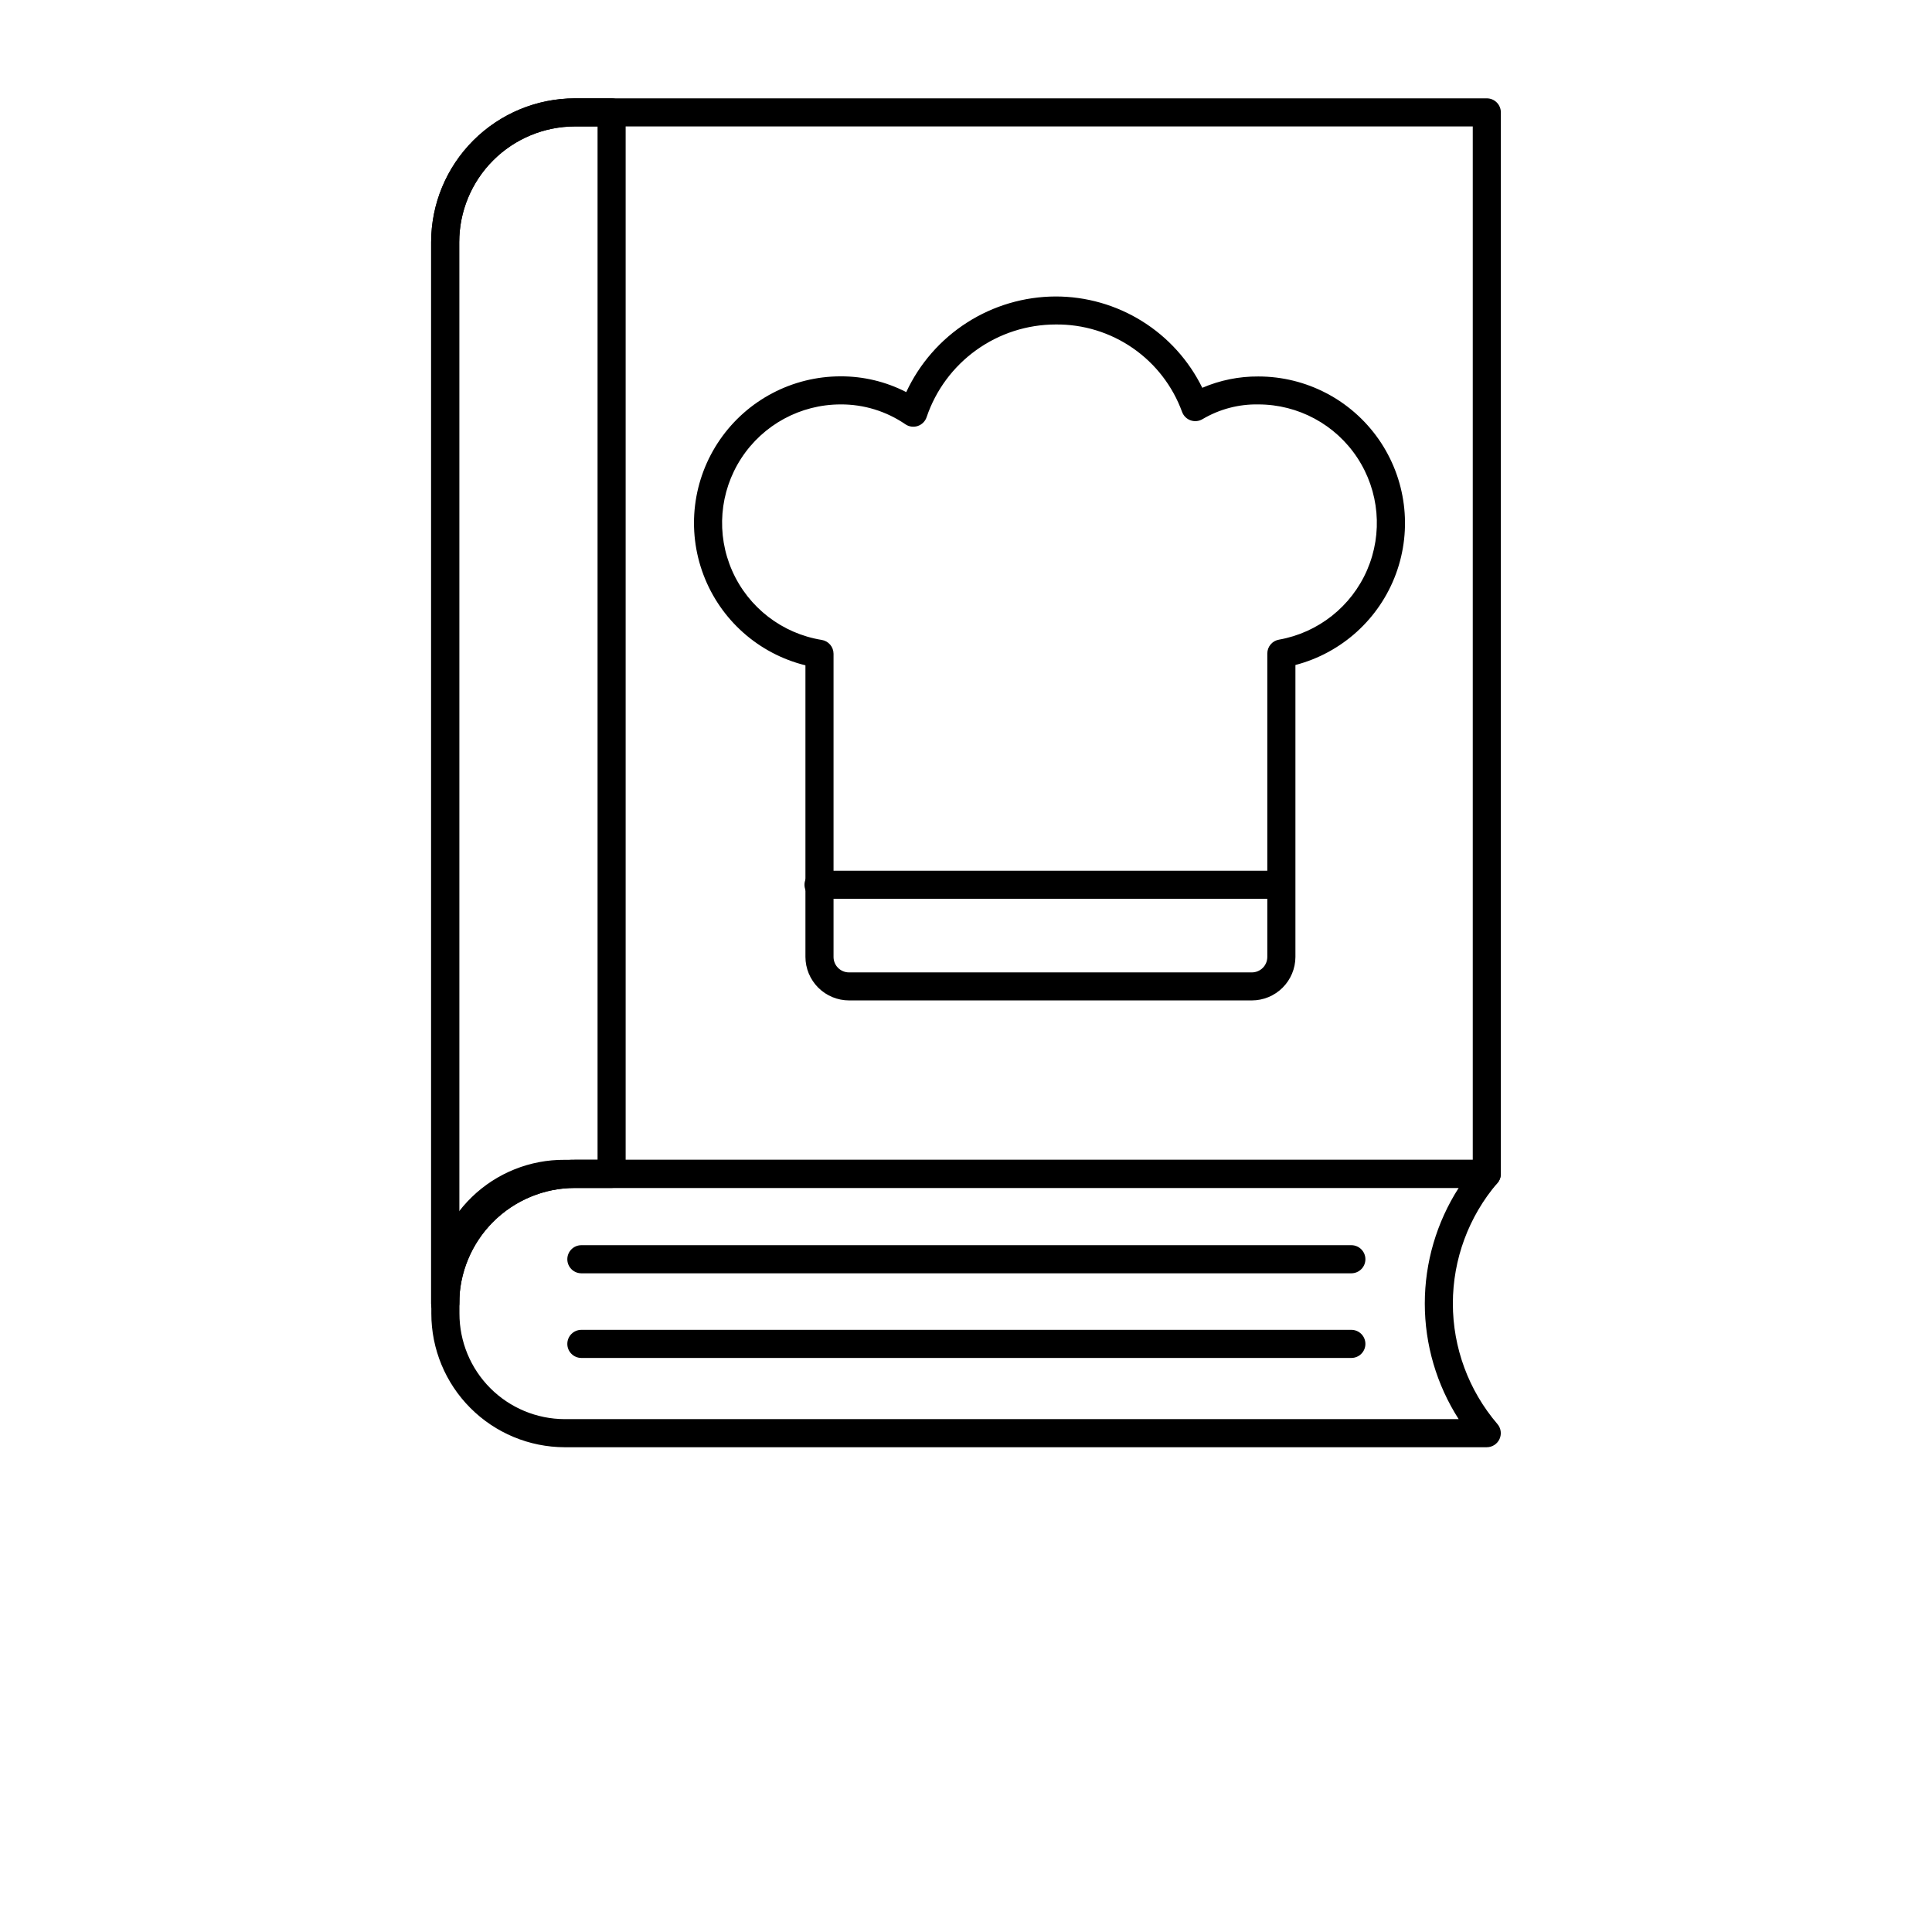 <?xml version="1.0" encoding="UTF-8"?>
<svg width="300px" height="300px" version="1.1" viewBox="0 0 700 700" xmlns="http://www.w3.org/2000/svg" xmlns:xlink="http://www.w3.org/1999/xlink">
 <g>
  <path d="m538.68 524.36h-334.09c-12.824-0.031-25.109-5.144-34.164-14.223-9.059-9.074-14.145-21.375-14.145-34.195v-7.297c-0.012-0.59 0.035-1.184 0.133-1.766 0.316-12.539 5.539-24.453 14.551-33.176 9.008-8.727 21.082-13.566 33.625-13.477h334.09c1.992 0 3.801 1.16 4.629 2.973s0.523 3.941-0.781 5.445c-10.406 12.16-16.129 27.641-16.129 43.648s5.723 31.484 16.129 43.645c1.305 1.508 1.609 3.637 0.781 5.449-0.828 1.809-2.637 2.973-4.629 2.973zm-372.21-55.789v7.371c-0.004 10.121 4.008 19.832 11.156 27 7.148 7.168 16.848 11.211 26.969 11.238h323.91c-8.012-12.504-12.273-27.039-12.273-41.887s4.262-29.387 12.273-41.887h-323.91c-9.965-0.078-19.555 3.793-26.676 10.762-7.121 6.969-11.195 16.473-11.332 26.438-0.008 0.324-0.047 0.648-0.117 0.965z"/>
  <path d="m161.3 477.41c-2.812 0-5.09-2.277-5.09-5.09v-384.6c0.012-13.812 5.508-27.051 15.273-36.816s23.004-15.258 36.816-15.273h330.4c1.352 0 2.644 0.535 3.602 1.492 0.953 0.953 1.488 2.25 1.488 3.598v384.6c0 1.352-0.535 2.644-1.488 3.602-0.957 0.953-2.25 1.488-3.602 1.488h-330.4c-11.113 0.016-21.762 4.434-29.621 12.293-7.856 7.856-12.273 18.508-12.289 29.617 0 2.812-2.277 5.09-5.09 5.09zm47-431.6c-11.113 0.016-21.762 4.434-29.621 12.293-7.856 7.856-12.273 18.508-12.289 29.617v353.7c9.809-13.32 25.367-21.188 41.91-21.188h325.31v-374.42z"/>
  <path d="m161.3 477.41c-2.812 0-5.09-2.277-5.09-5.09v-384.6c0.012-13.812 5.508-27.051 15.273-36.816s23.004-15.258 36.816-15.273h13.297c1.352 0 2.644 0.535 3.598 1.492 0.957 0.953 1.492 2.25 1.492 3.598v384.6c0 1.352-0.535 2.644-1.492 3.602-0.953 0.953-2.246 1.488-3.598 1.488h-13.297c-11.113 0.016-21.762 4.434-29.621 12.293-7.856 7.856-12.273 18.508-12.289 29.617 0 1.352-0.535 2.644-1.492 3.602-0.953 0.953-2.246 1.488-3.598 1.488zm47-431.6c-11.113 0.016-21.762 4.434-29.621 12.293-7.856 7.856-12.273 18.508-12.289 29.617v353.7c9.809-13.32 25.367-21.188 41.91-21.188h8.207v-374.42z"/>
  <path d="m453.54 362.47h-145.9c-4.188 0-8.207-1.66-11.172-4.617-2.965-2.961-4.637-6.977-4.644-11.164v-105.63c-16.945-4.188-30.754-16.434-36.934-32.762-6.184-16.324-3.949-34.645 5.969-49.008 9.922-14.363 26.266-22.938 43.723-22.934 8.266-0.031 16.418 1.93 23.766 5.711 4.797-10.316 12.434-19.055 22.016-25.191 9.586-6.137 20.715-9.418 32.094-9.457 11.07-0.008 21.918 3.086 31.316 8.938 9.395 5.848 16.961 14.219 21.84 24.152 6.414-2.758 13.332-4.156 20.316-4.106 17.375 0 33.648 8.496 43.586 22.75 9.934 14.254 12.27 32.465 6.262 48.766-6.012 16.301-19.613 28.633-36.422 33.023v105.78c-0.016 4.184-1.688 8.188-4.652 11.141-2.965 2.953-6.977 4.609-11.16 4.609zm-148.96-215.94c-14.523-0.004-28.07 7.332-35.996 19.504-7.926 12.172-9.164 27.527-3.285 40.812 5.879 13.281 18.074 22.691 32.414 25.008 2.473 0.395 4.289 2.523 4.293 5.027v109.84c0 1.488 0.594 2.922 1.652 3.973 1.059 1.051 2.492 1.637 3.981 1.625h145.9c1.492 0.008 2.922-0.578 3.981-1.629 1.055-1.051 1.648-2.481 1.648-3.969v-109.94c0-2.481 1.789-4.602 4.231-5.023 14.23-2.516 26.238-12.02 31.957-25.289 5.719-13.266 4.379-28.523-3.562-40.594-7.938-12.07-21.418-19.34-35.867-19.344-7.094-0.137-14.09 1.707-20.199 5.316-1.301 0.793-2.891 0.965-4.332 0.461-1.438-0.504-2.578-1.625-3.102-3.059-3.418-9.371-9.66-17.457-17.867-23.129-8.207-5.676-17.973-8.664-27.949-8.551-10.316 0.012-20.367 3.25-28.746 9.266-8.383 6.012-14.672 14.496-17.984 24.262-0.496 1.527-1.688 2.731-3.207 3.246-1.523 0.516-3.199 0.285-4.523-0.629-6.898-4.723-15.074-7.231-23.438-7.184z"/>
  <path d="m463.93 325.66h-167.36c-2.809 0-5.09-2.277-5.09-5.09s2.281-5.09 5.09-5.09h167.36c2.812 0 5.09 2.277 5.09 5.09s-2.277 5.09-5.09 5.09z"/>
  <path d="m489.62 461.34h-278.98c-2.812 0-5.09-2.281-5.09-5.09 0-2.812 2.277-5.094 5.09-5.094h278.98c2.809 0 5.09 2.281 5.09 5.094 0 2.809-2.281 5.09-5.09 5.09z"/>
  <path d="m489.62 492.01h-278.98c-2.812 0-5.09-2.281-5.09-5.09 0-2.812 2.277-5.094 5.09-5.094h278.98c2.809 0 5.09 2.281 5.09 5.094 0 2.809-2.281 5.09-5.09 5.09z"/>
 </g>
</svg>
